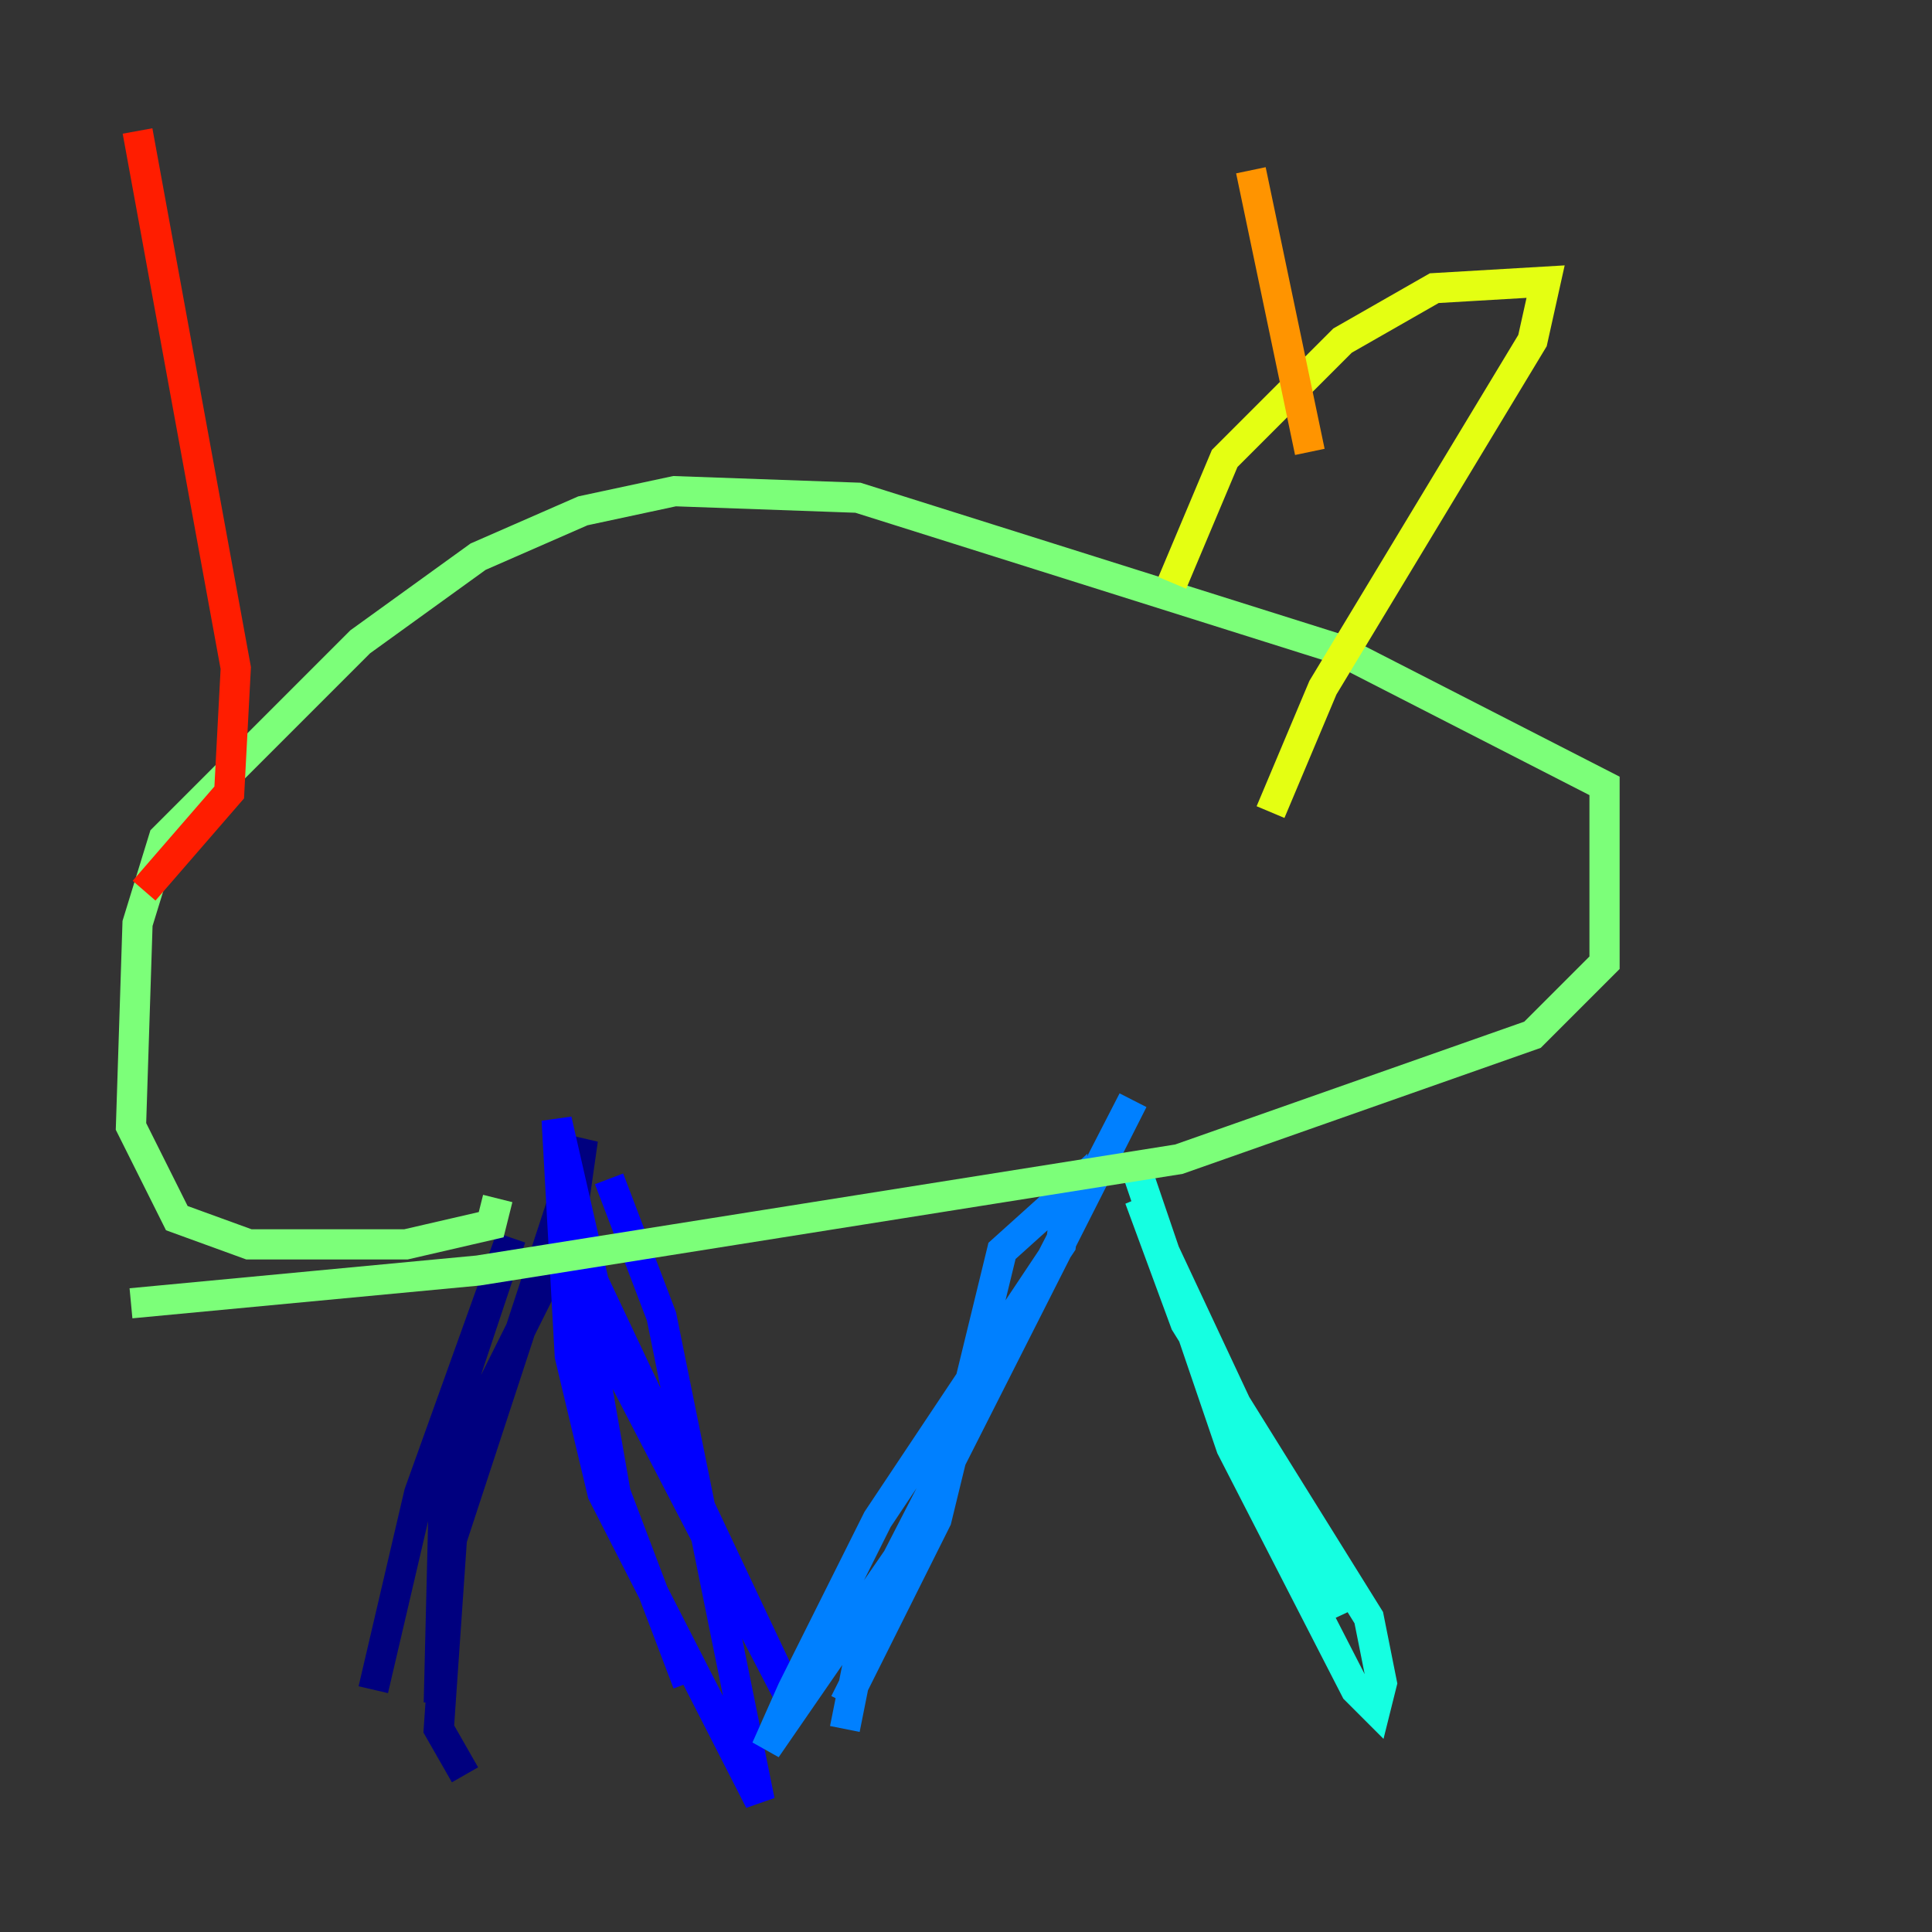 <?xml version="1.0" encoding="utf-8" ?>
<svg baseProfile="tiny" height="128" version="1.2" viewBox="0,0,128,128" width="128" xmlns="http://www.w3.org/2000/svg" xmlns:ev="http://www.w3.org/2001/xml-events" xmlns:xlink="http://www.w3.org/1999/xlink"><rect x="0" y="0" width="128" height="128" fill="#333333" stroke="none"/><defs /><polyline fill="none" points="30.807,117.586 29.071,114.549 29.939,101.966 38.617,75.498 37.749,81.573 29.939,97.193 29.071,112.814 29.505,95.024 33.844,82.007 27.77,98.929 24.732,111.946" stroke="#00007f" stroke-width="2" /><polyline fill="none" points="40.352,78.102 43.824,87.214 50.332,119.322 39.919,98.929 37.749,89.817 36.881,74.197 40.352,89.383 52.502,112.814 37.749,81.573 40.786,98.929 45.559,111.512" stroke="#0000ff" stroke-width="2" /><polyline fill="none" points="55.973,112.814 62.047,100.664 66.386,82.875 70.725,78.969 70.291,82.441 58.142,100.664 52.502,111.946 50.766,115.851 59.444,103.268 75.064,72.895 57.275,108.041 55.973,114.549" stroke="#0080ff" stroke-width="2" /><polyline fill="none" points="75.064,76.8 81.573,95.891 89.817,111.946 91.119,113.248 91.552,111.512 90.685,107.173 78.536,87.647 75.498,79.403 88.515,107.173" stroke="#15ffe1" stroke-width="2" /><polyline fill="none" points="32.976,79.403 32.542,81.139 26.902,82.441 16.488,82.441 11.715,80.705 8.678,74.63 9.112,61.18 10.848,55.539 23.864,42.522 31.675,36.881 38.617,33.844 44.691,32.542 56.841,32.976 88.515,42.956 106.305,52.068 106.305,63.783 101.532,68.556 78.102,76.8 31.675,84.176 8.678,86.346" stroke="#7cff79" stroke-width="2" /><polyline fill="none" points="77.668,38.617 81.139,30.373 88.949,22.563 95.024,19.091 102.4,18.658 101.532,22.563 87.647,45.559 84.176,53.803" stroke="#e4ff12" stroke-width="2" /><polyline fill="none" points="86.78,29.939 82.875,11.281" stroke="#ff9400" stroke-width="2" /><polyline fill="none" points="9.546,59.01 15.186,52.502 15.62,44.258 9.112,8.678" stroke="#ff1d00" stroke-width="2" /><polyline fill="none" points="86.346,35.146 86.346,35.146" stroke="#7f0000" stroke-width="2" /></svg>